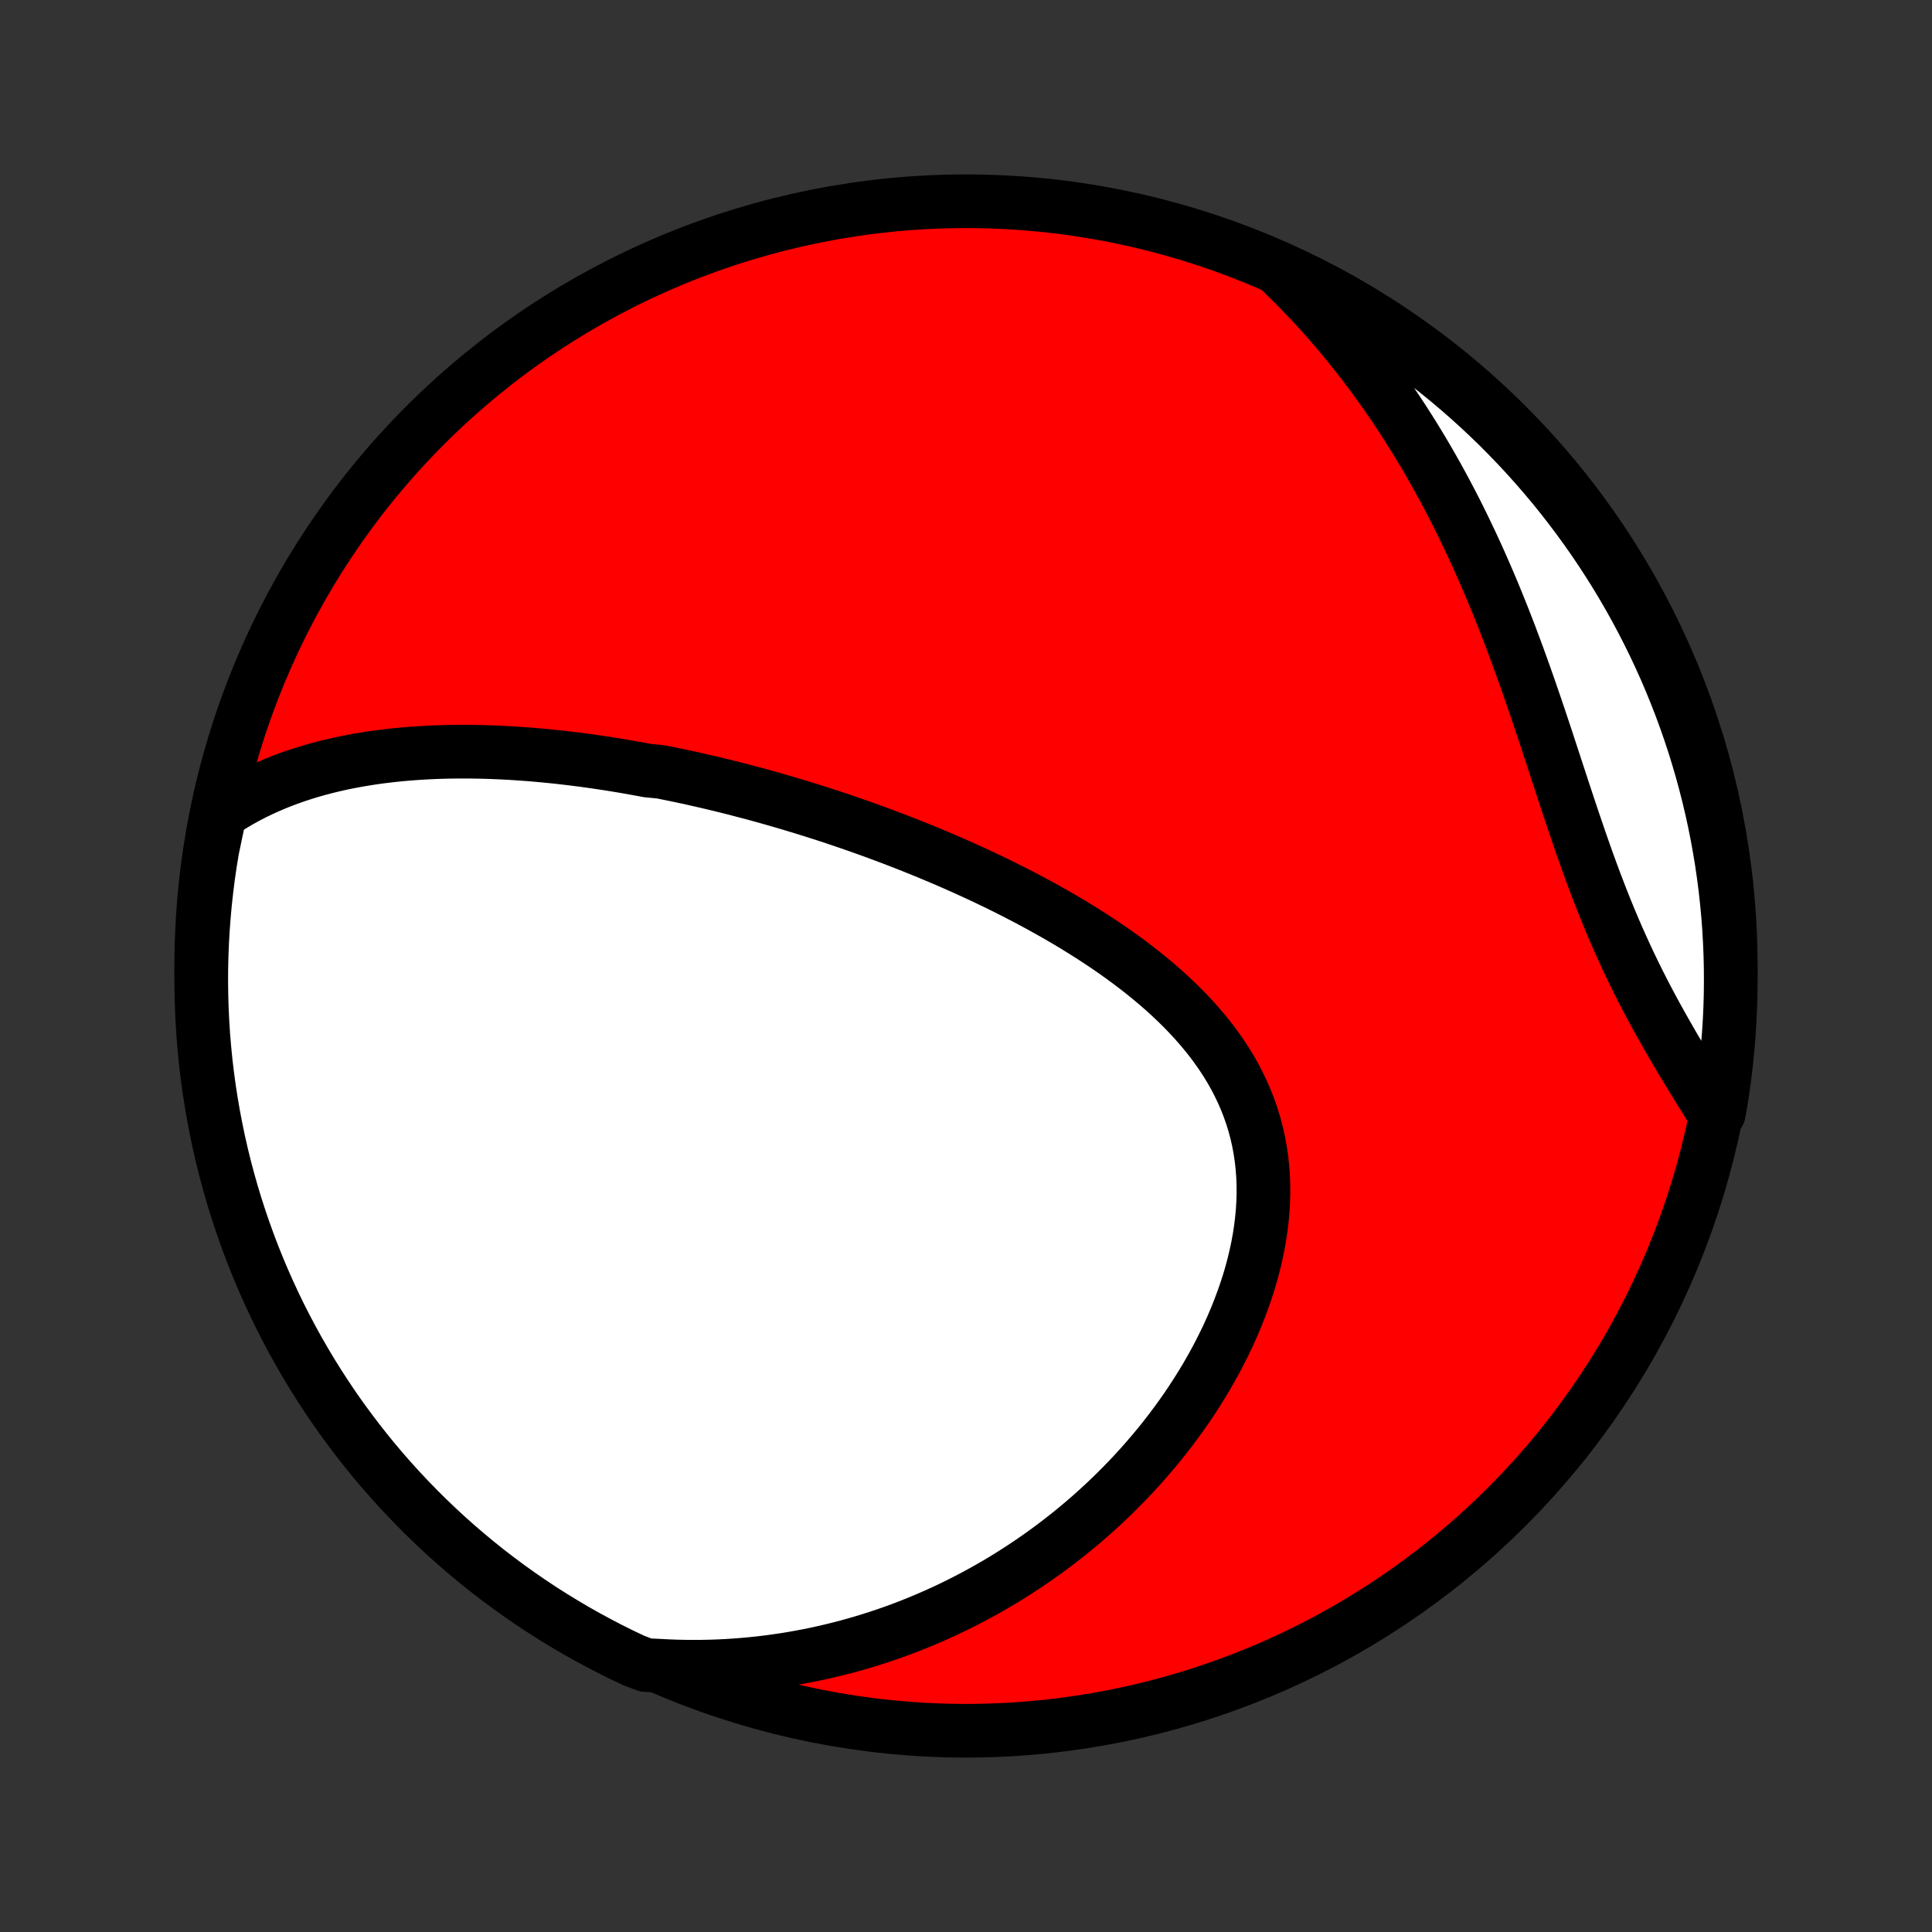 <?xml version="1.0" encoding="utf-8" standalone="no"?>
<!DOCTYPE svg PUBLIC "-//W3C//DTD SVG 1.1//EN"
  "http://www.w3.org/Graphics/SVG/1.1/DTD/svg11.dtd">
<!-- Created with matplotlib (http://matplotlib.org/) -->
<svg height="72pt" version="1.1" viewBox="0 0 72 72" width="72pt" xmlns="http://www.w3.org/2000/svg" xmlns:xlink="http://www.w3.org/1999/xlink">
 <rect x="0" y="0" width="72" height="72" fill="#333333" stroke="none"/>
 <defs>
  <style type="text/css">
*{stroke-linecap:butt;stroke-linejoin:round;}
  </style>
 </defs>
 <g id="figure_1">
  <g id="patch_1">
   <path d="
M0 72
L72 72
L72 0
L0 0
z
" style="fill:none;"/>
  </g>
  <g id="axes_1">
   <g id="PatchCollection_1">
    <defs>
     <path d="
M36 -7.5
C43.558 -7.5 50.808 -10.503 56.153 -15.848
C61.497 -21.192 64.5 -28.442 64.5 -36
C64.5 -43.558 61.497 -50.808 56.153 -56.153
C50.808 -61.497 43.558 -64.5 36 -64.5
C28.442 -64.5 21.192 -61.497 15.848 -56.153
C10.503 -50.808 7.5 -43.558 7.5 -36
C7.5 -28.442 10.503 -21.192 15.848 -15.848
C21.192 -10.503 28.442 -7.5 36 -7.5
z
" id="C0_0_a811fe30f3"/>
     <path d="
M8.196 -41.69
L8.446 -41.856
L8.699 -42.014
L8.953 -42.163
L9.208 -42.303
L9.465 -42.436
L9.723 -42.561
L9.983 -42.679
L10.243 -42.79
L10.504 -42.895
L10.765 -42.993
L11.027 -43.085
L11.289 -43.171
L11.551 -43.252
L11.814 -43.327
L12.076 -43.397
L12.338 -43.462
L12.601 -43.523
L12.863 -43.579
L13.124 -43.63
L13.385 -43.678
L13.646 -43.721
L13.907 -43.761
L14.167 -43.797
L14.426 -43.829
L14.685 -43.858
L14.943 -43.884
L15.201 -43.907
L15.458 -43.926
L15.715 -43.943
L15.971 -43.957
L16.226 -43.968
L16.481 -43.977
L16.735 -43.983
L16.988 -43.986
L17.241 -43.988
L17.493 -43.987
L17.744 -43.983
L17.995 -43.978
L18.246 -43.971
L18.495 -43.961
L18.745 -43.95
L18.993 -43.937
L19.241 -43.921
L19.489 -43.904
L19.736 -43.886
L19.983 -43.865
L20.23 -43.843
L20.475 -43.819
L20.721 -43.794
L20.966 -43.767
L21.211 -43.738
L21.456 -43.708
L21.7 -43.677
L21.945 -43.644
L22.189 -43.609
L22.432 -43.573
L22.676 -43.536
L22.92 -43.497
L23.163 -43.457
L23.407 -43.415
L23.651 -43.372
L23.894 -43.328
L24.138 -43.282
L24.626 -43.235
L24.87 -43.186
L25.114 -43.136
L25.359 -43.085
L25.604 -43.033
L25.849 -42.979
L26.095 -42.923
L26.341 -42.867
L26.588 -42.809
L26.835 -42.749
L27.082 -42.688
L27.33 -42.626
L27.579 -42.562
L27.828 -42.497
L28.078 -42.431
L28.328 -42.363
L28.579 -42.293
L28.831 -42.222
L29.084 -42.149
L29.337 -42.075
L29.591 -41.999
L29.846 -41.922
L30.102 -41.843
L30.359 -41.762
L30.617 -41.68
L30.876 -41.596
L31.135 -41.51
L31.396 -41.423
L31.657 -41.333
L31.92 -41.242
L32.183 -41.149
L32.448 -41.054
L32.714 -40.957
L32.98 -40.858
L33.248 -40.757
L33.516 -40.654
L33.786 -40.549
L34.057 -40.442
L34.328 -40.332
L34.601 -40.221
L34.874 -40.106
L35.149 -39.99
L35.424 -39.871
L35.701 -39.75
L35.978 -39.626
L36.255 -39.5
L36.534 -39.371
L36.813 -39.239
L37.093 -39.105
L37.373 -38.967
L37.654 -38.827
L37.934 -38.684
L38.215 -38.538
L38.496 -38.389
L38.778 -38.237
L39.058 -38.081
L39.339 -37.923
L39.619 -37.761
L39.898 -37.596
L40.176 -37.427
L40.454 -37.254
L40.73 -37.078
L41.005 -36.898
L41.277 -36.715
L41.548 -36.528
L41.817 -36.336
L42.083 -36.141
L42.346 -35.941
L42.606 -35.738
L42.862 -35.53
L43.115 -35.318
L43.363 -35.102
L43.607 -34.88
L43.845 -34.655
L44.079 -34.425
L44.306 -34.19
L44.528 -33.951
L44.742 -33.706
L44.95 -33.458
L45.15 -33.204
L45.342 -32.945
L45.526 -32.681
L45.702 -32.413
L45.868 -32.14
L46.025 -31.862
L46.171 -31.579
L46.308 -31.292
L46.434 -31
L46.55 -30.704
L46.654 -30.403
L46.748 -30.098
L46.83 -29.79
L46.901 -29.477
L46.96 -29.161
L47.008 -28.842
L47.044 -28.52
L47.069 -28.195
L47.083 -27.868
L47.085 -27.538
L47.076 -27.207
L47.056 -26.875
L47.025 -26.541
L46.984 -26.207
L46.933 -25.872
L46.872 -25.537
L46.801 -25.203
L46.721 -24.868
L46.632 -24.535
L46.534 -24.203
L46.427 -23.872
L46.312 -23.544
L46.19 -23.217
L46.06 -22.892
L45.923 -22.57
L45.779 -22.25
L45.628 -21.934
L45.471 -21.62
L45.308 -21.31
L45.139 -21.003
L44.965 -20.7
L44.785 -20.401
L44.6 -20.105
L44.411 -19.814
L44.217 -19.526
L44.019 -19.243
L43.816 -18.964
L43.61 -18.689
L43.401 -18.419
L43.187 -18.152
L42.97 -17.891
L42.75 -17.634
L42.528 -17.381
L42.302 -17.133
L42.073 -16.889
L41.842 -16.65
L41.609 -16.416
L41.373 -16.186
L41.135 -15.96
L40.894 -15.739
L40.652 -15.522
L40.408 -15.31
L40.162 -15.103
L39.914 -14.899
L39.664 -14.701
L39.413 -14.506
L39.16 -14.316
L38.906 -14.13
L38.651 -13.949
L38.394 -13.772
L38.135 -13.599
L37.875 -13.43
L37.614 -13.265
L37.352 -13.104
L37.088 -12.948
L36.823 -12.796
L36.557 -12.647
L36.29 -12.503
L36.022 -12.362
L35.752 -12.226
L35.481 -12.093
L35.21 -11.964
L34.937 -11.84
L34.663 -11.719
L34.387 -11.602
L34.111 -11.488
L33.833 -11.379
L33.555 -11.273
L33.275 -11.171
L32.993 -11.073
L32.711 -10.979
L32.428 -10.889
L32.143 -10.802
L31.857 -10.719
L31.569 -10.639
L31.28 -10.564
L30.99 -10.493
L30.699 -10.425
L30.406 -10.361
L30.112 -10.301
L29.816 -10.245
L29.519 -10.192
L29.22 -10.144
L28.92 -10.1
L28.618 -10.059
L28.314 -10.023
L28.009 -9.991
L27.703 -9.963
L27.394 -9.939
L27.084 -9.919
L26.772 -9.904
L26.458 -9.893
L26.143 -9.887
L25.825 -9.885
L25.506 -9.888
L25.185 -9.895
L24.862 -9.908
L24.537 -9.925
L24.069 -9.947
L23.619 -10.118
L23.172 -10.33
L22.73 -10.55
L22.292 -10.778
L21.858 -11.013
L21.428 -11.256
L21.003 -11.507
L20.582 -11.765
L20.166 -12.03
L19.755 -12.303
L19.349 -12.583
L18.948 -12.87
L18.552 -13.164
L18.161 -13.465
L17.776 -13.773
L17.397 -14.088
L17.023 -14.409
L16.654 -14.737
L16.292 -15.072
L15.936 -15.412
L15.586 -15.759
L15.242 -16.113
L14.904 -16.472
L14.573 -16.837
L14.248 -17.208
L13.93 -17.585
L13.619 -17.968
L13.314 -18.356
L13.017 -18.749
L12.726 -19.147
L12.442 -19.551
L12.166 -19.96
L11.897 -20.373
L11.635 -20.792
L11.381 -21.215
L11.134 -21.642
L10.895 -22.074
L10.663 -22.51
L10.439 -22.95
L10.223 -23.395
L10.015 -23.843
L9.815 -24.294
L9.622 -24.75
L9.438 -25.208
L9.262 -25.67
L9.094 -26.135
L8.934 -26.604
L8.782 -27.075
L8.639 -27.548
L8.504 -28.025
L8.377 -28.503
L8.259 -28.984
L8.149 -29.468
L8.048 -29.953
L7.955 -30.44
L7.871 -30.928
L7.795 -31.419
L7.728 -31.91
L7.669 -32.403
L7.62 -32.897
L7.578 -33.392
L7.546 -33.888
L7.522 -34.384
L7.507 -34.881
L7.5 -35.378
L7.502 -35.875
L7.513 -36.373
L7.533 -36.87
L7.561 -37.367
L7.598 -37.864
L7.643 -38.36
L7.698 -38.855
L7.76 -39.349
L7.832 -39.843
L7.912 -40.335
z
" id="C0_1_4581b7df6d"/>
     <path d="
M47.731 -61.894
L47.967 -61.666
L48.2 -61.435
L48.432 -61.2
L48.661 -60.963
L48.889 -60.722
L49.114 -60.478
L49.337 -60.231
L49.558 -59.981
L49.777 -59.727
L49.994 -59.471
L50.209 -59.211
L50.421 -58.947
L50.632 -58.681
L50.841 -58.41
L51.047 -58.137
L51.252 -57.86
L51.455 -57.58
L51.655 -57.296
L51.854 -57.009
L52.05 -56.718
L52.245 -56.424
L52.437 -56.126
L52.628 -55.824
L52.816 -55.519
L53.002 -55.211
L53.186 -54.899
L53.368 -54.583
L53.548 -54.264
L53.725 -53.941
L53.901 -53.614
L54.074 -53.285
L54.246 -52.951
L54.415 -52.614
L54.581 -52.274
L54.746 -51.93
L54.909 -51.583
L55.069 -51.233
L55.227 -50.879
L55.383 -50.523
L55.537 -50.163
L55.689 -49.8
L55.838 -49.435
L55.986 -49.067
L56.131 -48.696
L56.275 -48.323
L56.416 -47.947
L56.556 -47.569
L56.694 -47.19
L56.83 -46.809
L56.965 -46.425
L57.098 -46.041
L57.23 -45.656
L57.361 -45.269
L57.49 -44.882
L57.619 -44.494
L57.746 -44.106
L57.873 -43.719
L58 -43.331
L58.127 -42.944
L58.253 -42.559
L58.38 -42.174
L58.507 -41.791
L58.635 -41.409
L58.764 -41.03
L58.893 -40.652
L59.024 -40.278
L59.156 -39.906
L59.29 -39.537
L59.426 -39.171
L59.564 -38.809
L59.703 -38.45
L59.845 -38.095
L59.989 -37.744
L60.135 -37.397
L60.284 -37.054
L60.435 -36.715
L60.588 -36.38
L60.743 -36.05
L60.9 -35.724
L61.059 -35.402
L61.22 -35.085
L61.383 -34.771
L61.547 -34.462
L61.712 -34.157
L61.879 -33.856
L62.046 -33.559
L62.214 -33.265
L62.382 -32.975
L62.55 -32.689
L62.718 -32.407
L62.886 -32.128
L63.054 -31.852
L63.221 -31.579
L63.387 -31.31
L63.552 -31.044
L63.716 -30.78
L64.056 -30.52
L64.14 -30.991
L64.214 -31.482
L64.28 -31.974
L64.338 -32.467
L64.386 -32.961
L64.426 -33.456
L64.458 -33.952
L64.481 -34.448
L64.495 -34.945
L64.5 -35.442
L64.497 -35.94
L64.485 -36.437
L64.464 -36.934
L64.435 -37.431
L64.397 -37.928
L64.35 -38.424
L64.295 -38.919
L64.231 -39.413
L64.159 -39.907
L64.077 -40.399
L63.988 -40.889
L63.89 -41.379
L63.783 -41.866
L63.668 -42.352
L63.544 -42.836
L63.413 -43.318
L63.272 -43.798
L63.124 -44.275
L62.967 -44.749
L62.802 -45.221
L62.629 -45.691
L62.447 -46.157
L62.258 -46.62
L62.061 -47.08
L61.855 -47.537
L61.642 -47.99
L61.421 -48.439
L61.192 -48.885
L60.956 -49.327
L60.712 -49.764
L60.46 -50.198
L60.201 -50.627
L59.935 -51.051
L59.661 -51.471
L59.38 -51.887
L59.092 -52.297
L58.797 -52.703
L58.495 -53.103
L58.187 -53.499
L57.871 -53.889
L57.549 -54.273
L57.22 -54.652
L56.885 -55.025
L56.543 -55.393
L56.195 -55.754
L55.841 -56.11
L55.481 -56.459
L55.115 -56.802
L54.743 -57.139
L54.366 -57.469
L53.983 -57.793
L53.594 -58.111
L53.2 -58.421
L52.801 -58.725
L52.396 -59.021
L51.987 -59.311
L51.573 -59.594
L51.154 -59.869
L50.73 -60.137
L50.302 -60.398
L49.87 -60.651
L49.433 -60.897
L48.992 -61.136
L48.548 -61.366
z
" id="C0_2_d575e7e4c1"/>
    </defs>
    <g clip-path="url(#p1bffca34e9)">
     <use style="fill:#ff0000;stroke:#000000;stroke-width:2.0;" x="0.0" xlink:href="#C0_0_a811fe30f3" y="72.0"/>
    </g>
    <g clip-path="url(#p1bffca34e9)">
     <use style="fill:#ffffff;stroke:#000000;stroke-width:2.0;" x="0.0" xlink:href="#C0_1_4581b7df6d" y="72.0"/>
    </g>
    <g clip-path="url(#p1bffca34e9)">
     <use style="fill:#ffffff;stroke:#000000;stroke-width:2.0;" x="0.0" xlink:href="#C0_2_d575e7e4c1" y="72.0"/>
    </g>
   </g>
  </g>
 </g>
 <defs>
  <clipPath id="p1bffca34e9">
   <rect height="72.0" width="72.0" x="0.0" y="0.0"/>
  </clipPath>
 </defs>
</svg>
